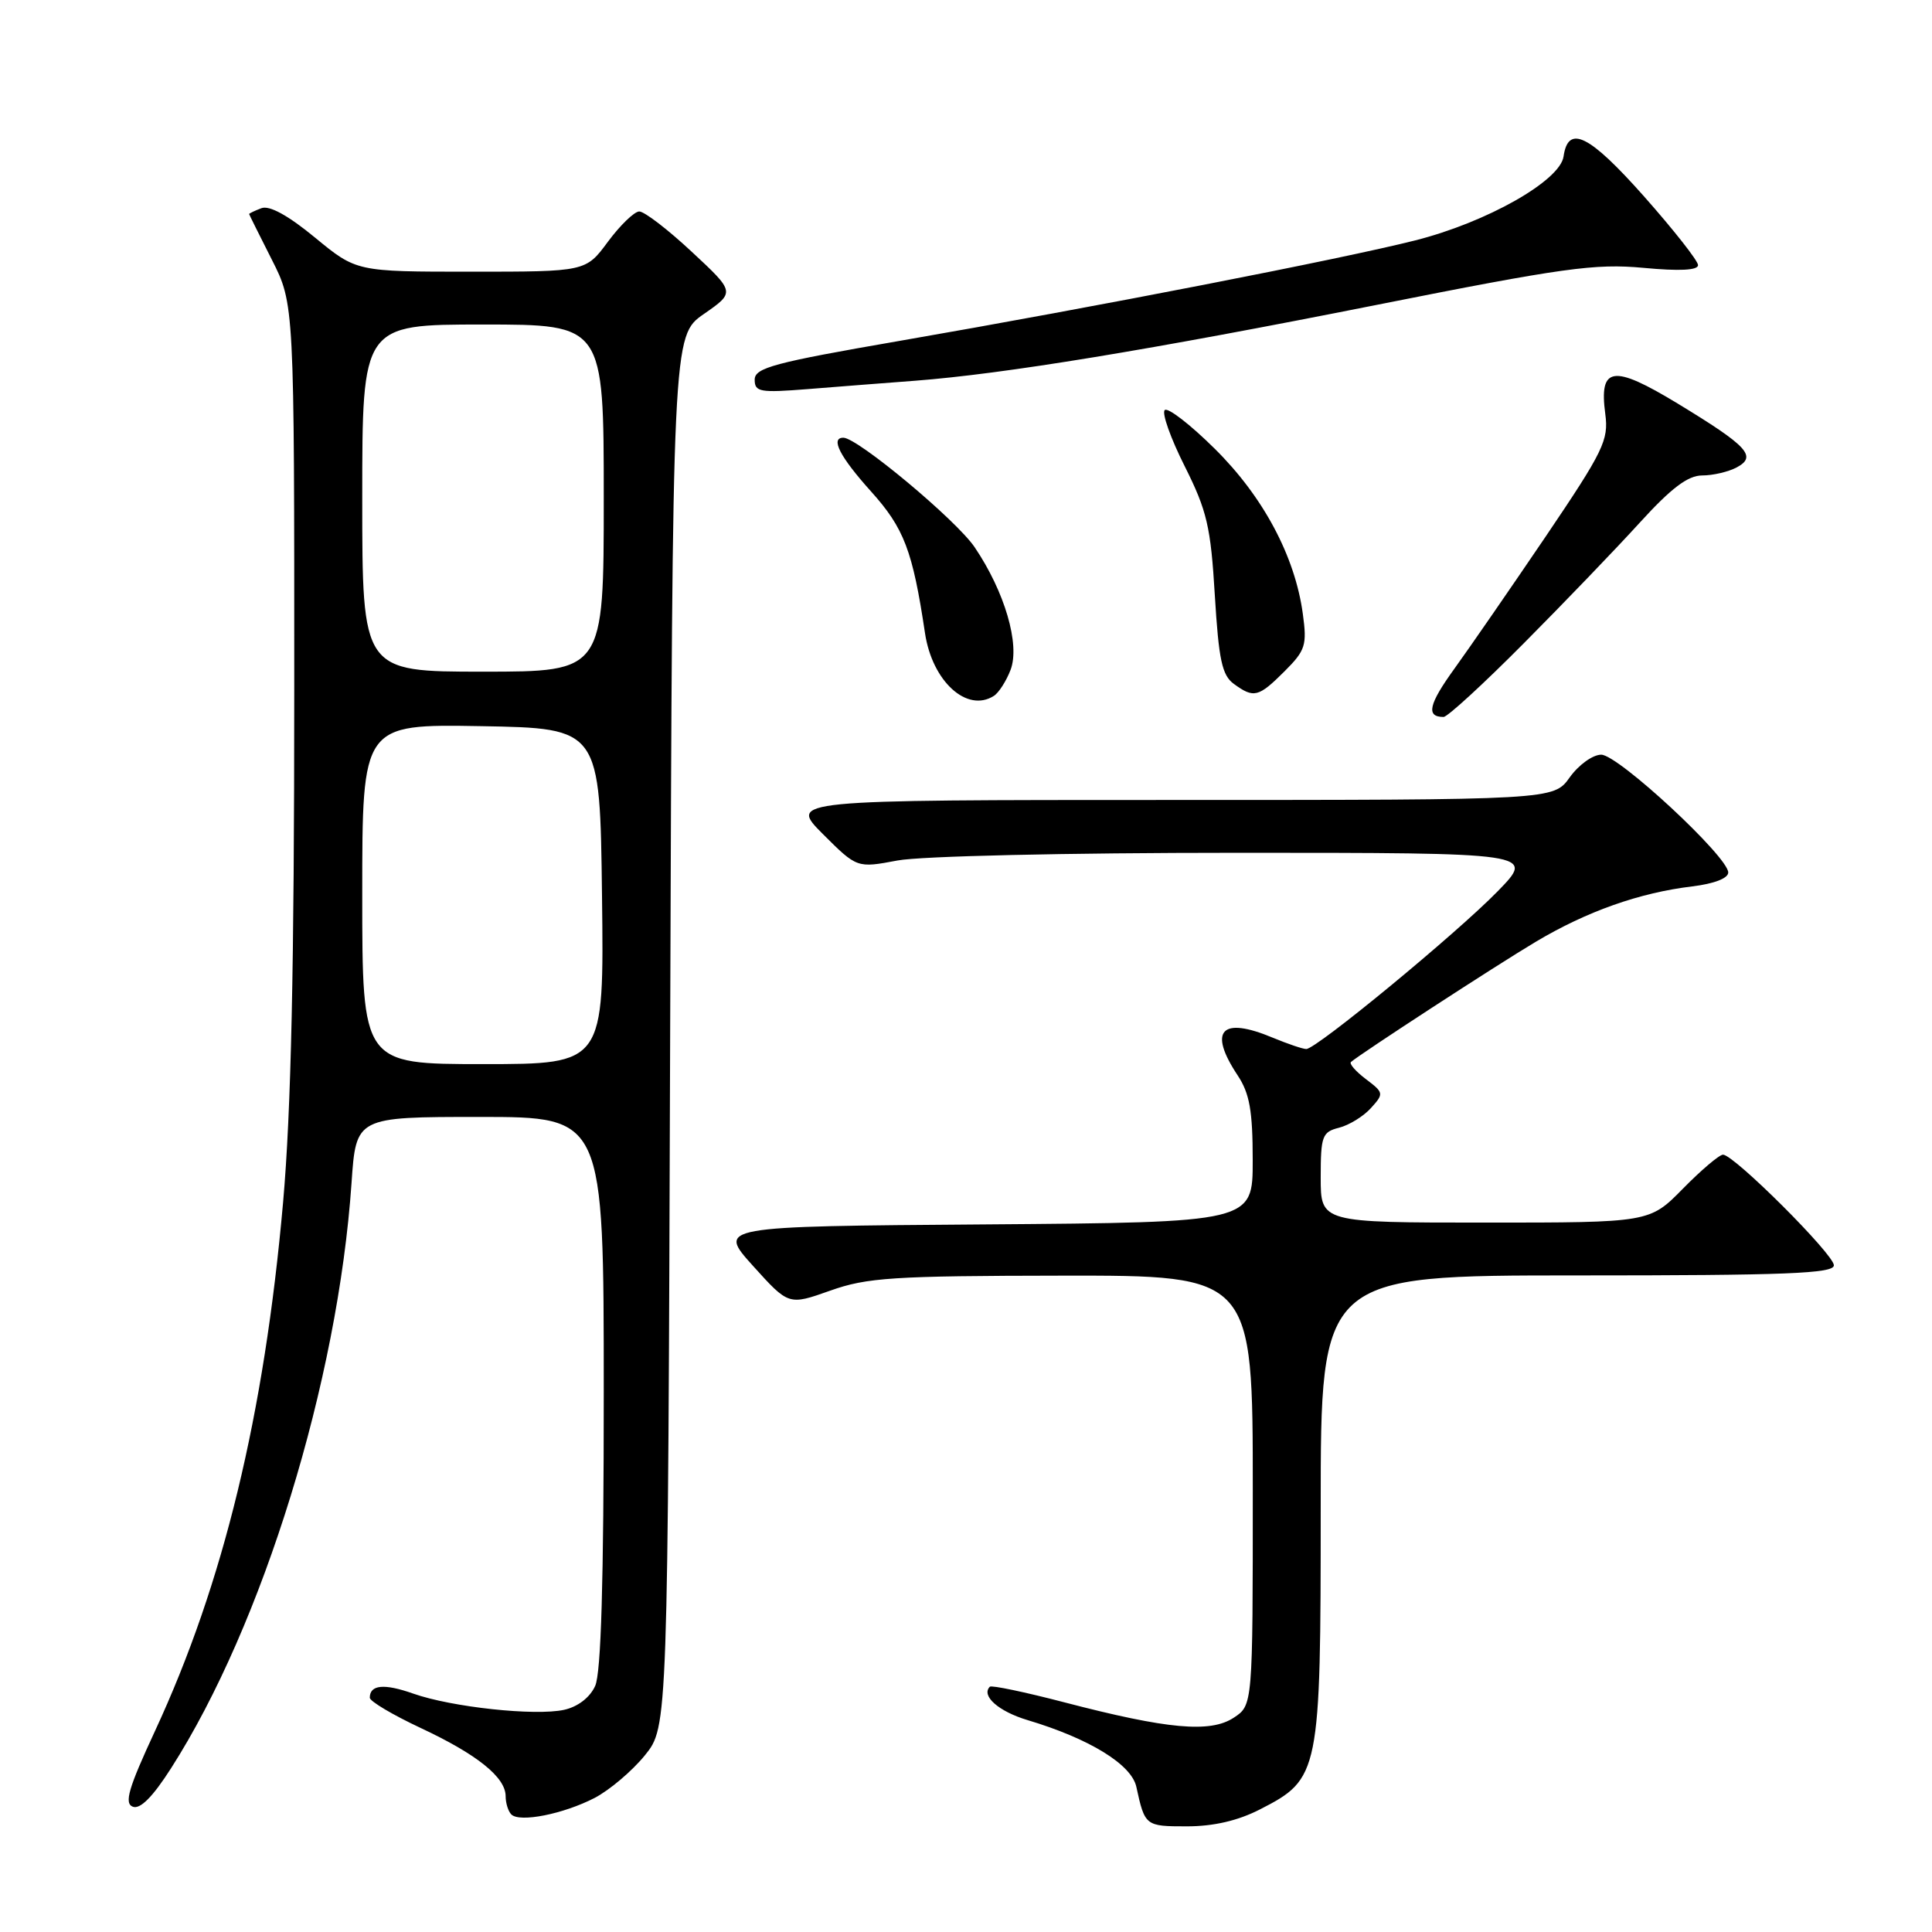 <?xml version="1.0" encoding="UTF-8" standalone="no"?>
<!DOCTYPE svg PUBLIC "-//W3C//DTD SVG 1.1//EN" "http://www.w3.org/Graphics/SVG/1.1/DTD/svg11.dtd" >
<svg xmlns="http://www.w3.org/2000/svg" xmlns:xlink="http://www.w3.org/1999/xlink" version="1.1" viewBox="0 0 256 256">
 <g >
 <path fill="currentColor"
d=" M 166.96 239.75 C 174.87 235.70 175.00 235.03 175.00 199.77 C 175.00 169.00 175.00 169.00 209.00 169.00 C 236.70 169.00 243.00 168.75 243.00 167.66 C 243.00 166.21 229.76 153.00 228.31 153.00 C 227.82 153.00 225.43 155.03 223.00 157.50 C 218.58 162.00 218.58 162.00 196.79 162.00 C 175.00 162.00 175.00 162.00 175.00 156.02 C 175.00 150.52 175.20 149.99 177.43 149.43 C 178.76 149.09 180.66 147.93 181.65 146.83 C 183.39 144.91 183.37 144.79 180.99 142.99 C 179.64 141.97 178.75 140.95 179.01 140.72 C 180.33 139.58 198.23 127.93 203.50 124.79 C 210.26 120.76 217.24 118.29 224.25 117.45 C 227.12 117.10 229.00 116.38 229.00 115.61 C 229.00 113.53 214.42 100.00 212.17 100.00 C 211.05 100.00 209.18 101.35 208.00 103.00 C 205.86 106.00 205.86 106.00 155.20 106.00 C 104.53 106.00 104.53 106.00 109.04 110.52 C 113.56 115.03 113.56 115.03 118.92 114.02 C 121.98 113.44 141.23 113.00 163.85 113.00 C 203.42 113.00 203.42 113.00 198.46 118.09 C 192.99 123.70 174.43 139.00 173.09 139.00 C 172.62 139.00 170.63 138.32 168.65 137.50 C 161.82 134.64 160.05 136.54 164.00 142.50 C 165.58 144.88 165.99 147.20 165.99 153.74 C 166.00 161.97 166.00 161.97 130.53 162.24 C 95.06 162.50 95.06 162.50 99.78 167.74 C 104.50 172.97 104.50 172.97 110.00 171.02 C 114.89 169.28 118.29 169.06 140.75 169.03 C 166.00 169.00 166.00 169.00 166.00 197.48 C 166.00 225.95 166.00 225.95 163.47 227.61 C 160.36 229.65 154.70 229.13 141.04 225.57 C 135.83 224.21 131.39 223.28 131.16 223.50 C 129.97 224.70 132.31 226.77 136.15 227.92 C 144.34 230.37 149.92 233.79 150.57 236.76 C 151.70 241.95 151.77 242.00 157.26 242.00 C 160.81 242.00 164.04 241.25 166.96 239.75 Z  M 78.80 238.23 C 80.77 237.20 83.77 234.66 85.45 232.59 C 88.50 228.82 88.50 228.82 88.80 136.66 C 89.11 44.50 89.11 44.50 93.26 41.61 C 97.42 38.72 97.42 38.72 91.66 33.36 C 88.50 30.41 85.37 28.01 84.70 28.02 C 84.04 28.04 82.18 29.84 80.56 32.02 C 77.62 36.00 77.62 36.00 62.42 36.00 C 47.23 36.00 47.23 36.00 41.74 31.48 C 38.16 28.53 35.69 27.18 34.63 27.59 C 33.73 27.93 33.01 28.28 33.01 28.36 C 33.02 28.44 34.37 31.15 36.01 34.39 C 39.00 40.28 39.00 40.28 38.99 91.39 C 38.99 128.31 38.58 147.17 37.51 159.32 C 35.02 187.48 29.61 209.81 20.55 229.34 C 17.02 236.95 16.43 238.95 17.60 239.40 C 18.58 239.77 20.24 238.10 22.68 234.28 C 34.83 215.29 44.78 183.01 46.58 156.75 C 47.18 148.00 47.18 148.00 63.59 148.00 C 80.00 148.00 80.00 148.00 80.00 184.45 C 80.00 209.57 79.65 221.68 78.86 223.40 C 78.17 224.93 76.56 226.16 74.75 226.56 C 70.92 227.40 59.85 226.21 54.75 224.41 C 50.90 223.05 49.00 223.23 49.00 224.96 C 49.00 225.43 52.04 227.23 55.75 228.97 C 63.23 232.47 67.00 235.50 67.00 238.01 C 67.00 238.92 67.34 240.01 67.75 240.42 C 68.85 241.53 74.66 240.37 78.80 238.23 Z  M 201.90 85.25 C 207.23 79.89 214.15 72.69 217.28 69.25 C 221.45 64.67 223.66 63.00 225.55 63.00 C 226.97 63.00 229.03 62.52 230.13 61.93 C 232.85 60.47 231.59 59.12 222.28 53.46 C 213.71 48.26 211.86 48.53 212.71 54.87 C 213.17 58.32 212.48 59.75 204.82 71.08 C 200.19 77.91 194.75 85.79 192.72 88.60 C 189.30 93.33 188.92 95.00 191.28 95.00 C 191.80 95.00 196.58 90.61 201.90 85.25 Z  M 131.69 92.21 C 132.34 91.80 133.34 90.24 133.91 88.75 C 135.18 85.39 133.13 78.39 129.14 72.50 C 126.71 68.91 113.63 58.00 111.75 58.00 C 109.99 58.00 111.29 60.53 115.40 65.10 C 119.80 69.99 120.93 72.95 122.57 83.91 C 123.53 90.29 128.13 94.48 131.69 92.21 Z  M 170.21 88.95 C 172.99 86.17 173.20 85.49 172.63 81.33 C 171.59 73.69 167.38 65.81 160.96 59.46 C 157.71 56.24 154.73 53.94 154.33 54.34 C 153.93 54.74 155.12 58.09 156.98 61.78 C 159.93 67.67 160.43 69.78 160.97 78.87 C 161.49 87.43 161.92 89.47 163.49 90.62 C 166.14 92.55 166.75 92.40 170.21 88.95 Z  M 121.25 50.45 C 133.08 49.54 152.27 46.39 182.26 40.43 C 207.19 35.47 211.35 34.90 217.75 35.49 C 222.52 35.94 225.00 35.82 225.00 35.13 C 225.00 34.56 221.77 30.46 217.83 26.01 C 210.58 17.84 207.79 16.46 207.18 20.73 C 206.72 23.96 197.00 29.46 187.50 31.86 C 177.76 34.32 145.33 40.64 119.25 45.16 C 102.55 48.05 100.00 48.73 100.00 50.31 C 100.00 51.94 100.70 52.06 107.00 51.56 C 110.85 51.25 117.26 50.75 121.25 50.45 Z  M 48.00 118.47 C 48.00 95.95 48.00 95.95 63.75 96.22 C 79.50 96.50 79.50 96.50 79.77 118.75 C 80.04 141.00 80.04 141.00 64.02 141.00 C 48.00 141.00 48.00 141.00 48.00 118.47 Z  M 48.00 66.00 C 48.00 43.00 48.00 43.00 64.00 43.00 C 80.00 43.00 80.00 43.00 80.00 66.00 C 80.00 89.00 80.00 89.00 64.00 89.00 C 48.00 89.00 48.00 89.00 48.00 66.00 Z "/>
</g>
</svg>